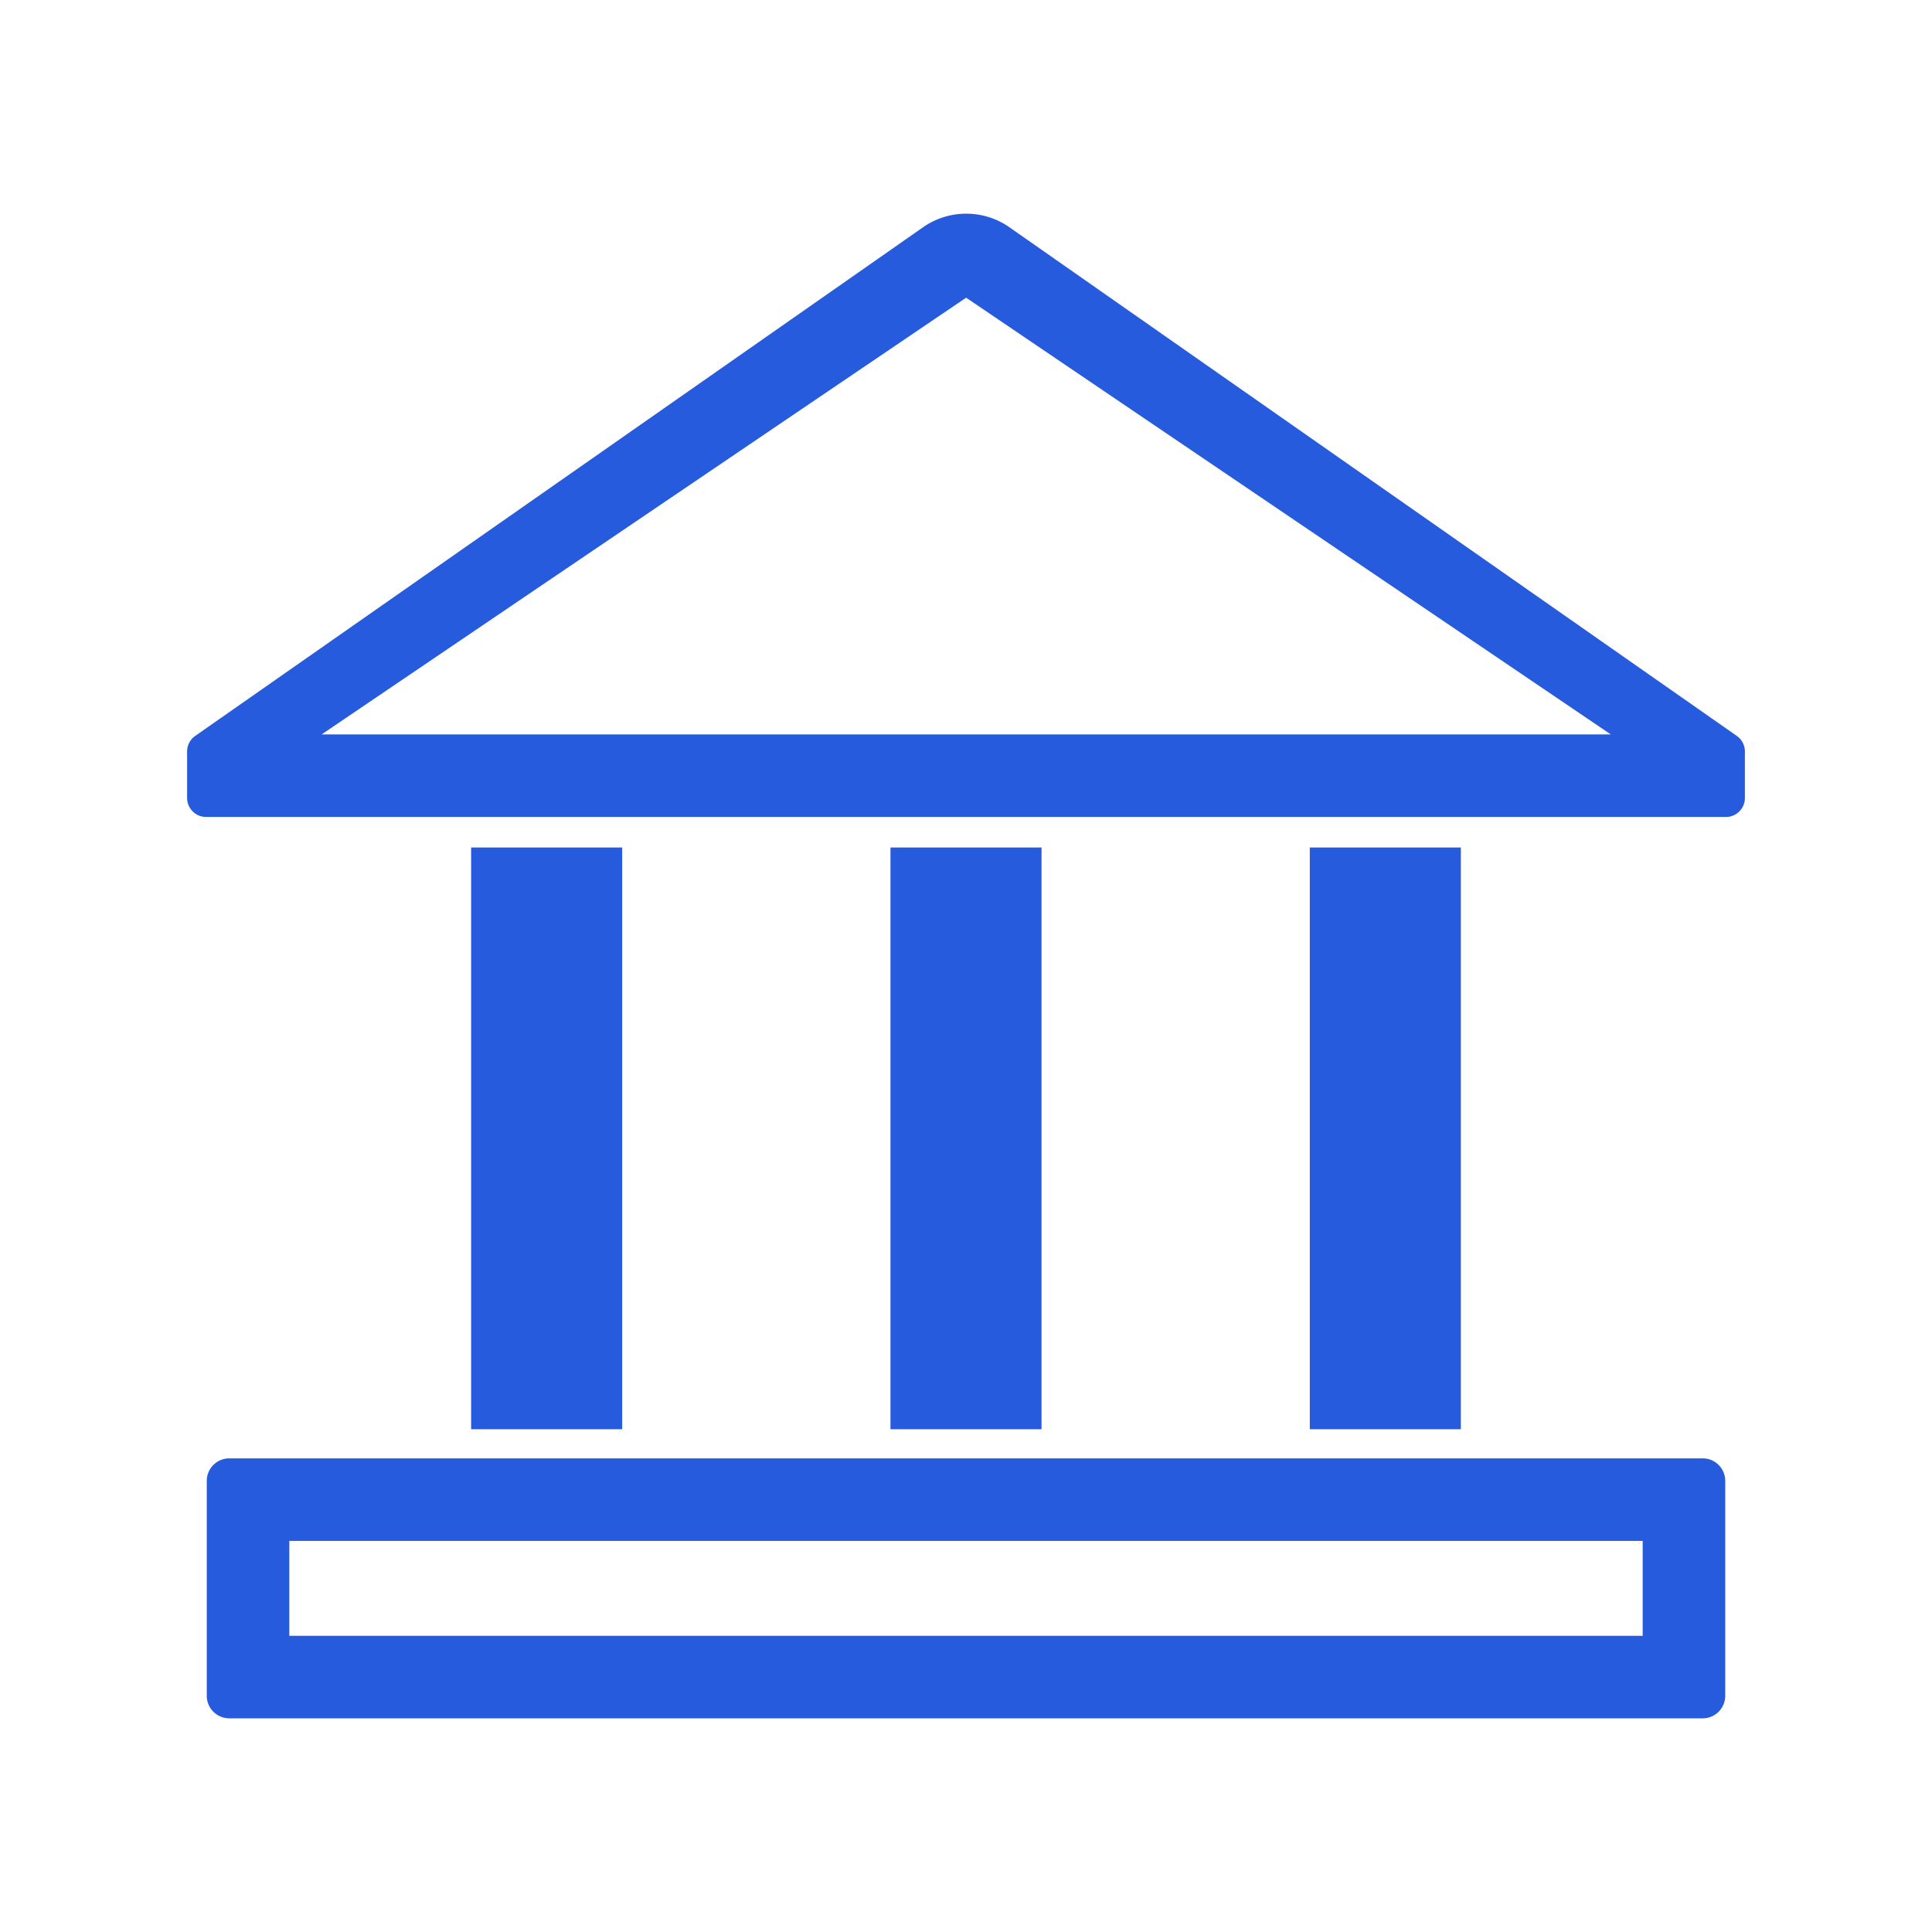 <svg id="fdfdb627-0c5a-44b1-902a-7ad0b0618b43" data-name="Layer 1" xmlns="http://www.w3.org/2000/svg" viewBox="0 0 95 95"><path d="M84.866,40.172H10.134a.933.933,0,0,1-.933-.933v-2.29a.932.932,0,0,1,.4-.764l35.829-25.04a3.712,3.712,0,0,1,2.081-.638h0a3.71,3.71,0,0,1,2.081.638L85.4,36.185a.932.932,0,0,1,.4.764v2.29A.933.933,0,0,1,84.866,40.172ZM15.814,36.113H79.206l-31.7-21.475Z" style="fill:#275bde"/><path d="M83.726,84.493H11.274a1.107,1.107,0,0,1-1.107-1.107V72.817a1.107,1.107,0,0,1,1.107-1.107H83.726a1.107,1.107,0,0,1,1.107,1.107V83.386A1.107,1.107,0,0,1,83.726,84.493Zm-69.5-4.058H80.774V75.769H14.226Z" style="fill:#275bde"/><rect x="23.166" y="41.673" width="7.428" height="28.605" style="fill:#275bde"/><rect x="43.786" y="41.673" width="7.428" height="28.605" style="fill:#275bde"/><rect x="64.405" y="41.673" width="7.428" height="28.605" style="fill:#275bde"/></svg>